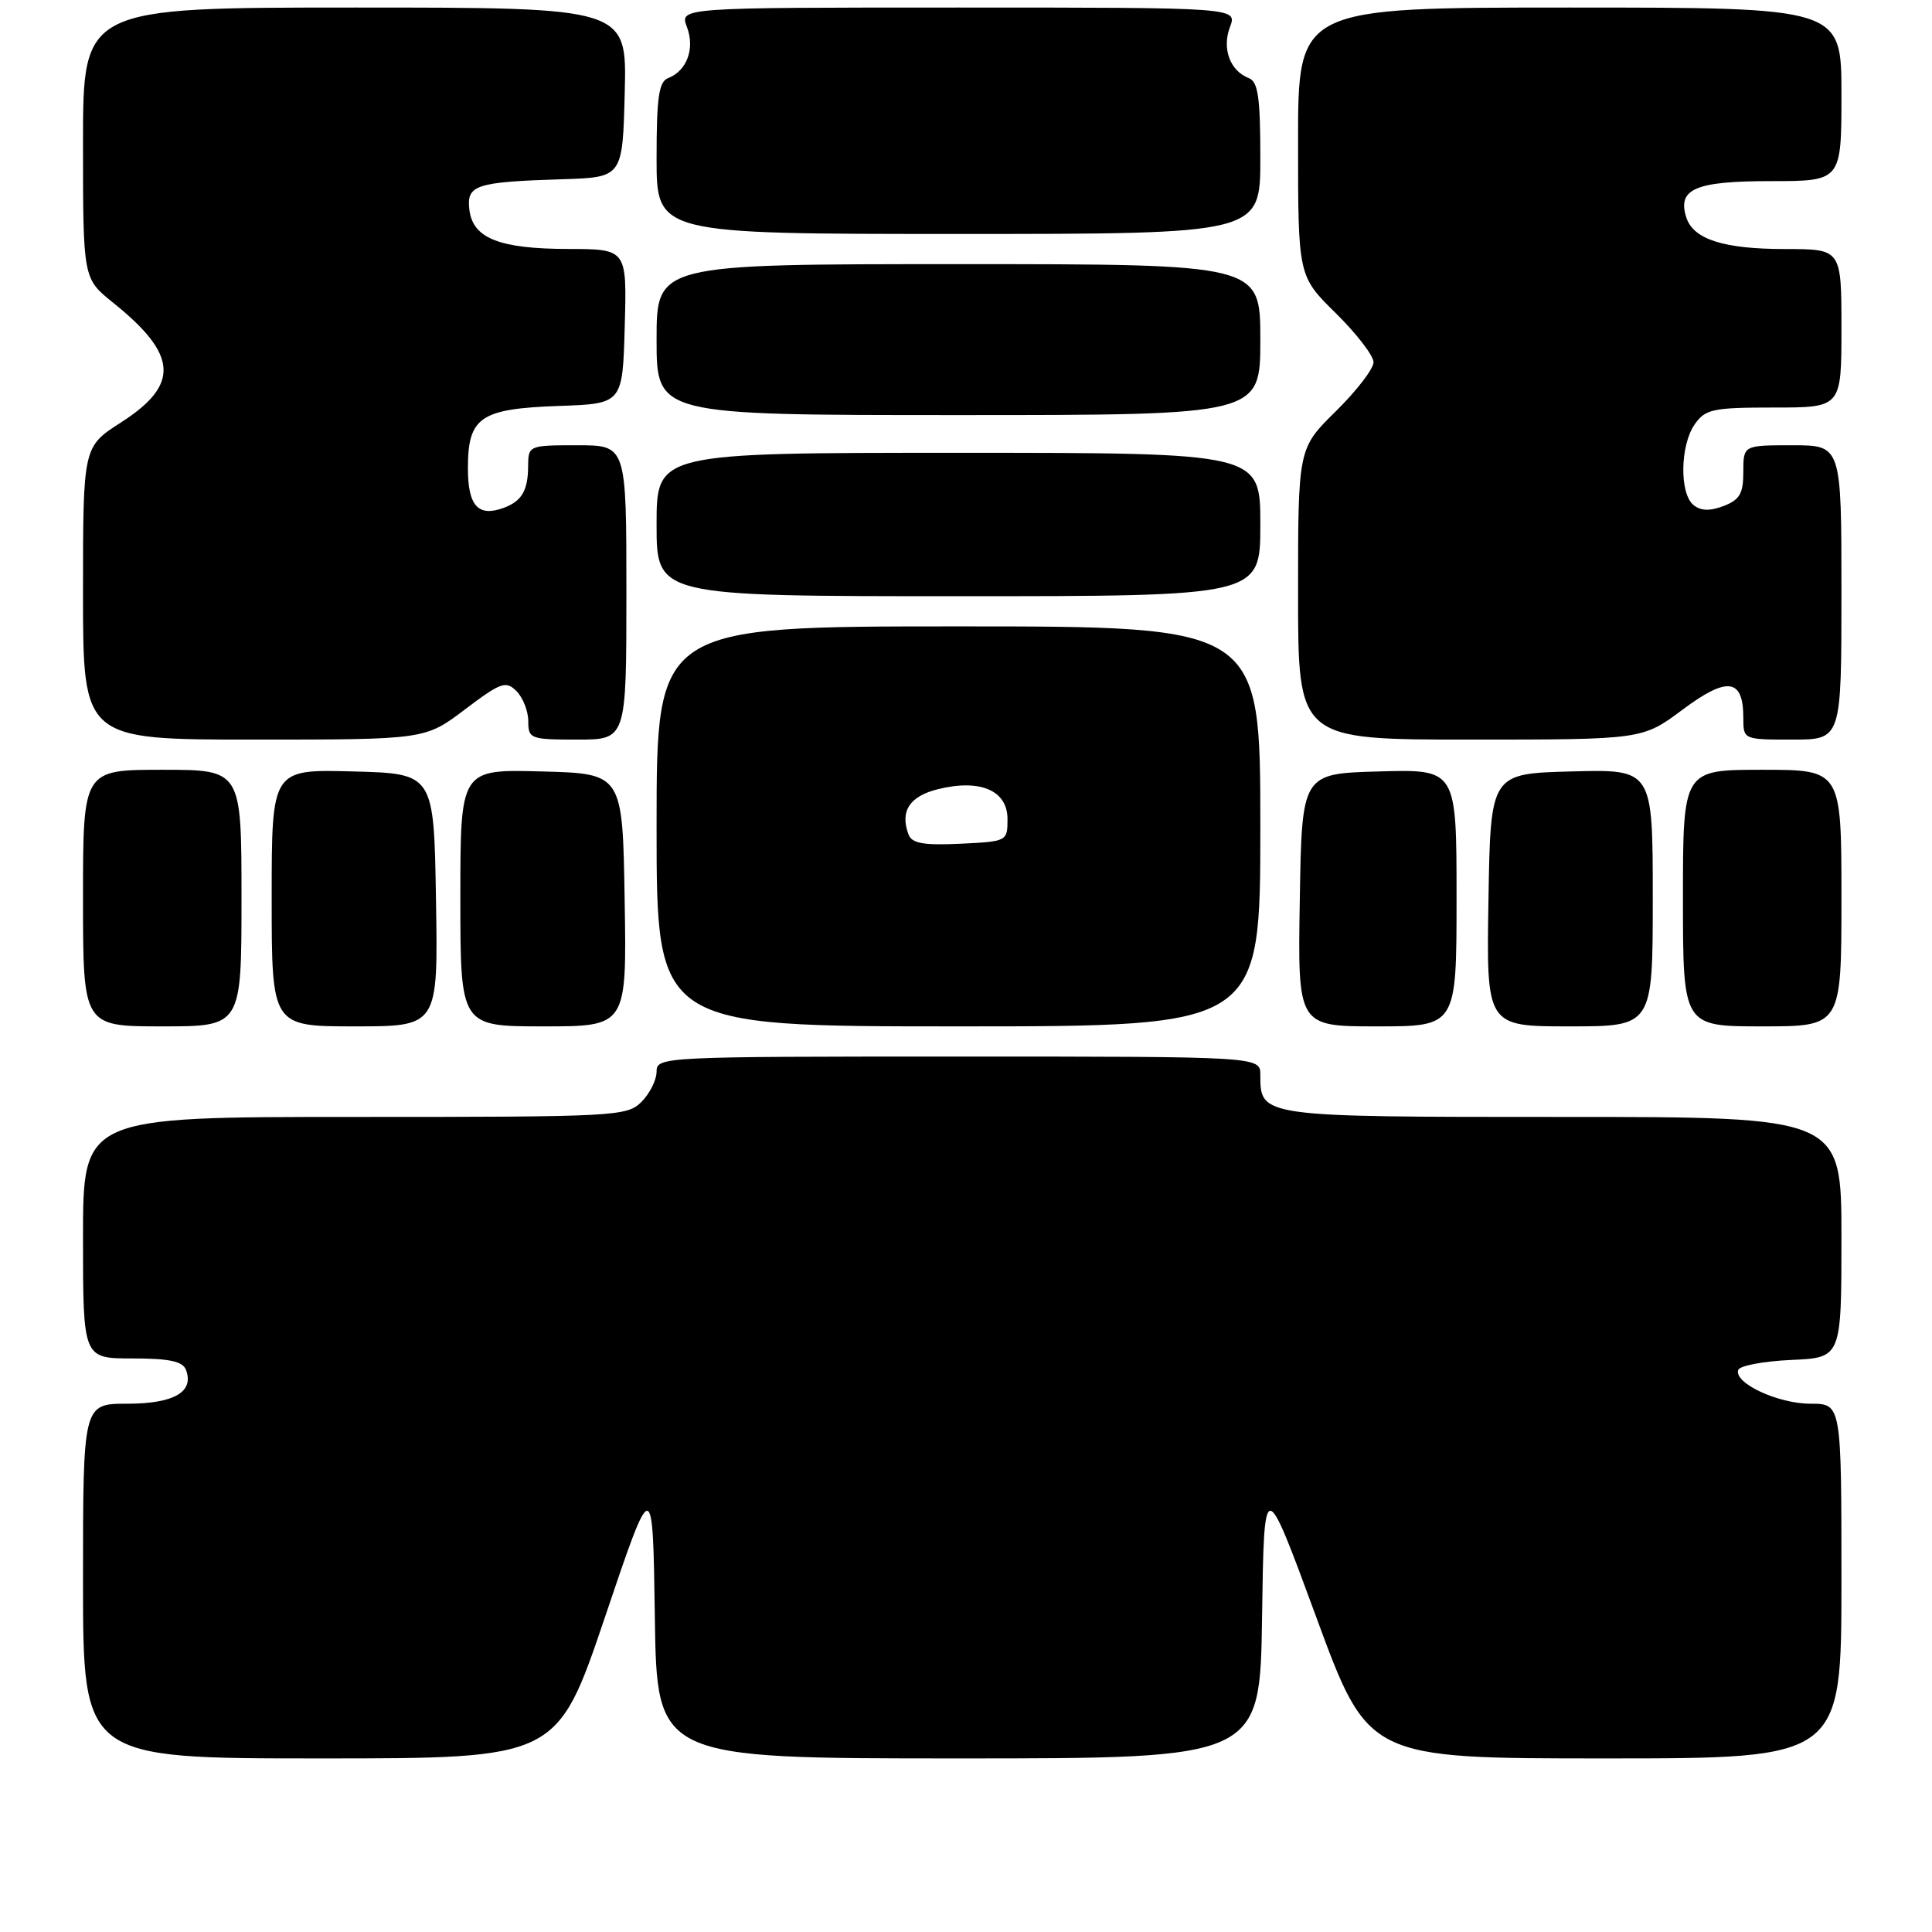 <?xml version="1.0" encoding="UTF-8" standalone="no"?>
<!DOCTYPE svg PUBLIC "-//W3C//DTD SVG 1.1//EN" "http://www.w3.org/Graphics/SVG/1.1/DTD/svg11.dtd" >
<svg xmlns="http://www.w3.org/2000/svg" xmlns:xlink="http://www.w3.org/1999/xlink" version="1.1" viewBox="0 0 256 256">
 <g >
 <path fill="currentColor"
d=" M 80.17 214.25 C 86.50 195.50 86.50 195.50 86.77 214.25 C 87.04 233.00 87.04 233.00 127.00 233.00 C 166.96 233.00 166.96 233.00 167.23 214.25 C 167.50 195.50 167.50 195.50 174.40 214.25 C 181.29 233.00 181.29 233.00 212.65 233.00 C 244.00 233.00 244.00 233.00 244.00 209.50 C 244.00 186.00 244.00 186.00 239.90 186.00 C 235.59 186.00 229.74 183.27 230.32 181.53 C 230.51 180.96 233.66 180.37 237.33 180.20 C 244.00 179.91 244.00 179.91 244.00 163.95 C 244.00 148.00 244.00 148.00 207.07 148.00 C 166.91 148.00 167.00 148.01 167.00 142.43 C 167.00 140.00 167.00 140.00 127.00 140.00 C 87.67 140.00 87.00 140.03 87.00 142.00 C 87.00 143.10 86.10 144.90 85.00 146.00 C 83.07 147.93 81.67 148.00 47.00 148.00 C 11.00 148.00 11.00 148.00 11.00 164.00 C 11.00 180.00 11.00 180.00 17.53 180.00 C 22.44 180.00 24.21 180.38 24.64 181.51 C 25.76 184.43 23.05 186.00 16.88 186.00 C 11.00 186.00 11.00 186.00 11.00 209.50 C 11.00 233.00 11.00 233.00 42.42 233.00 C 73.83 233.00 73.83 233.00 80.17 214.25 Z  M 32.00 119.00 C 32.00 102.00 32.00 102.00 21.50 102.00 C 11.00 102.00 11.00 102.00 11.00 119.00 C 11.00 136.00 11.00 136.00 21.50 136.00 C 32.00 136.00 32.00 136.00 32.00 119.00 Z  M 57.77 119.25 C 57.50 102.50 57.50 102.50 46.75 102.22 C 36.00 101.93 36.00 101.93 36.00 118.97 C 36.00 136.00 36.00 136.00 47.02 136.00 C 58.05 136.00 58.05 136.00 57.77 119.25 Z  M 82.77 119.25 C 82.50 102.50 82.50 102.50 71.75 102.22 C 61.00 101.93 61.00 101.93 61.00 118.97 C 61.00 136.00 61.00 136.00 72.02 136.00 C 83.05 136.00 83.05 136.00 82.77 119.25 Z  M 167.00 109.50 C 167.00 83.00 167.00 83.00 127.00 83.00 C 87.00 83.00 87.00 83.00 87.00 109.50 C 87.00 136.00 87.00 136.00 127.00 136.00 C 167.00 136.00 167.00 136.00 167.00 109.50 Z  M 193.00 118.97 C 193.00 101.93 193.00 101.93 182.75 102.22 C 172.50 102.50 172.50 102.50 172.23 119.25 C 171.95 136.00 171.95 136.00 182.48 136.00 C 193.00 136.00 193.00 136.00 193.00 118.97 Z  M 219.00 118.97 C 219.00 101.93 219.00 101.93 208.25 102.22 C 197.50 102.50 197.50 102.50 197.23 119.25 C 196.95 136.00 196.95 136.00 207.98 136.00 C 219.00 136.00 219.00 136.00 219.00 118.97 Z  M 244.00 119.00 C 244.00 102.00 244.00 102.00 233.50 102.00 C 223.00 102.00 223.00 102.00 223.00 119.00 C 223.00 136.00 223.00 136.00 233.50 136.00 C 244.00 136.00 244.00 136.00 244.00 119.00 Z  M 61.60 94.01 C 66.38 90.40 67.03 90.17 68.44 91.58 C 69.30 92.44 70.00 94.24 70.00 95.57 C 70.00 97.89 70.28 98.00 76.50 98.00 C 83.00 98.00 83.00 98.00 83.00 78.50 C 83.00 59.00 83.00 59.00 76.50 59.00 C 70.08 59.00 70.00 59.03 69.98 61.75 C 69.97 64.99 69.14 66.41 66.75 67.29 C 63.36 68.54 62.00 67.04 62.00 62.05 C 62.00 55.27 63.62 54.16 74.03 53.79 C 82.50 53.50 82.50 53.50 82.78 43.25 C 83.07 33.00 83.07 33.00 75.28 32.99 C 66.14 32.97 62.63 31.57 62.19 27.76 C 61.81 24.51 63.02 24.11 74.50 23.75 C 82.50 23.50 82.50 23.50 82.78 12.25 C 83.07 1.00 83.07 1.00 47.03 1.00 C 11.00 1.00 11.00 1.00 11.00 18.95 C 11.00 36.91 11.00 36.91 14.99 40.11 C 23.59 47.02 23.84 50.97 16.01 55.99 C 11.00 59.21 11.00 59.21 11.00 78.60 C 11.00 98.00 11.00 98.00 33.66 98.00 C 56.32 98.00 56.32 98.00 61.60 94.01 Z  M 222.98 94.01 C 228.90 89.60 231.00 89.89 231.00 95.12 C 231.00 98.00 231.01 98.00 237.50 98.00 C 244.00 98.00 244.00 98.00 244.00 78.50 C 244.00 59.00 244.00 59.00 237.50 59.00 C 231.00 59.00 231.00 59.00 231.00 62.52 C 231.00 65.41 230.52 66.23 228.38 67.05 C 226.54 67.75 225.34 67.70 224.38 66.90 C 222.52 65.36 222.63 58.97 224.56 56.22 C 225.97 54.21 226.95 54.00 235.06 54.00 C 244.00 54.00 244.00 54.00 244.00 43.50 C 244.00 33.00 244.00 33.00 236.55 33.00 C 228.38 33.00 224.36 31.71 223.44 28.80 C 222.24 25.03 224.63 24.00 234.62 24.00 C 244.00 24.00 244.00 24.00 244.00 12.50 C 244.00 1.00 244.00 1.00 208.00 1.00 C 172.00 1.00 172.00 1.00 172.00 18.79 C 172.00 36.58 172.00 36.58 177.00 41.50 C 179.75 44.21 182.00 47.13 182.00 48.00 C 182.00 48.87 179.75 51.79 177.00 54.50 C 172.00 59.42 172.00 59.42 172.00 78.71 C 172.00 98.00 172.00 98.00 194.82 98.00 C 217.64 98.00 217.64 98.00 222.98 94.01 Z  M 167.00 69.50 C 167.00 60.00 167.00 60.00 127.00 60.00 C 87.00 60.00 87.00 60.00 87.00 69.50 C 87.00 79.00 87.00 79.00 127.00 79.00 C 167.00 79.00 167.00 79.00 167.00 69.50 Z  M 167.00 45.00 C 167.00 35.00 167.00 35.00 127.00 35.00 C 87.00 35.00 87.00 35.00 87.00 45.00 C 87.00 55.00 87.00 55.00 127.00 55.00 C 167.00 55.00 167.00 55.00 167.00 45.00 Z  M 167.00 20.97 C 167.00 12.89 166.70 10.82 165.47 10.35 C 162.98 9.39 161.89 6.43 162.98 3.57 C 163.95 1.00 163.95 1.00 127.00 1.00 C 90.05 1.00 90.05 1.00 91.02 3.57 C 92.11 6.43 91.02 9.39 88.53 10.35 C 87.30 10.82 87.00 12.89 87.00 20.97 C 87.00 31.00 87.00 31.00 127.00 31.00 C 167.00 31.00 167.00 31.00 167.00 20.97 Z  M 120.40 110.61 C 119.21 107.51 120.51 105.50 124.29 104.57 C 129.88 103.18 133.50 104.74 133.50 108.52 C 133.50 111.48 133.45 111.50 127.24 111.80 C 122.41 112.03 120.84 111.75 120.40 110.61 Z "/>
</g>
</svg>